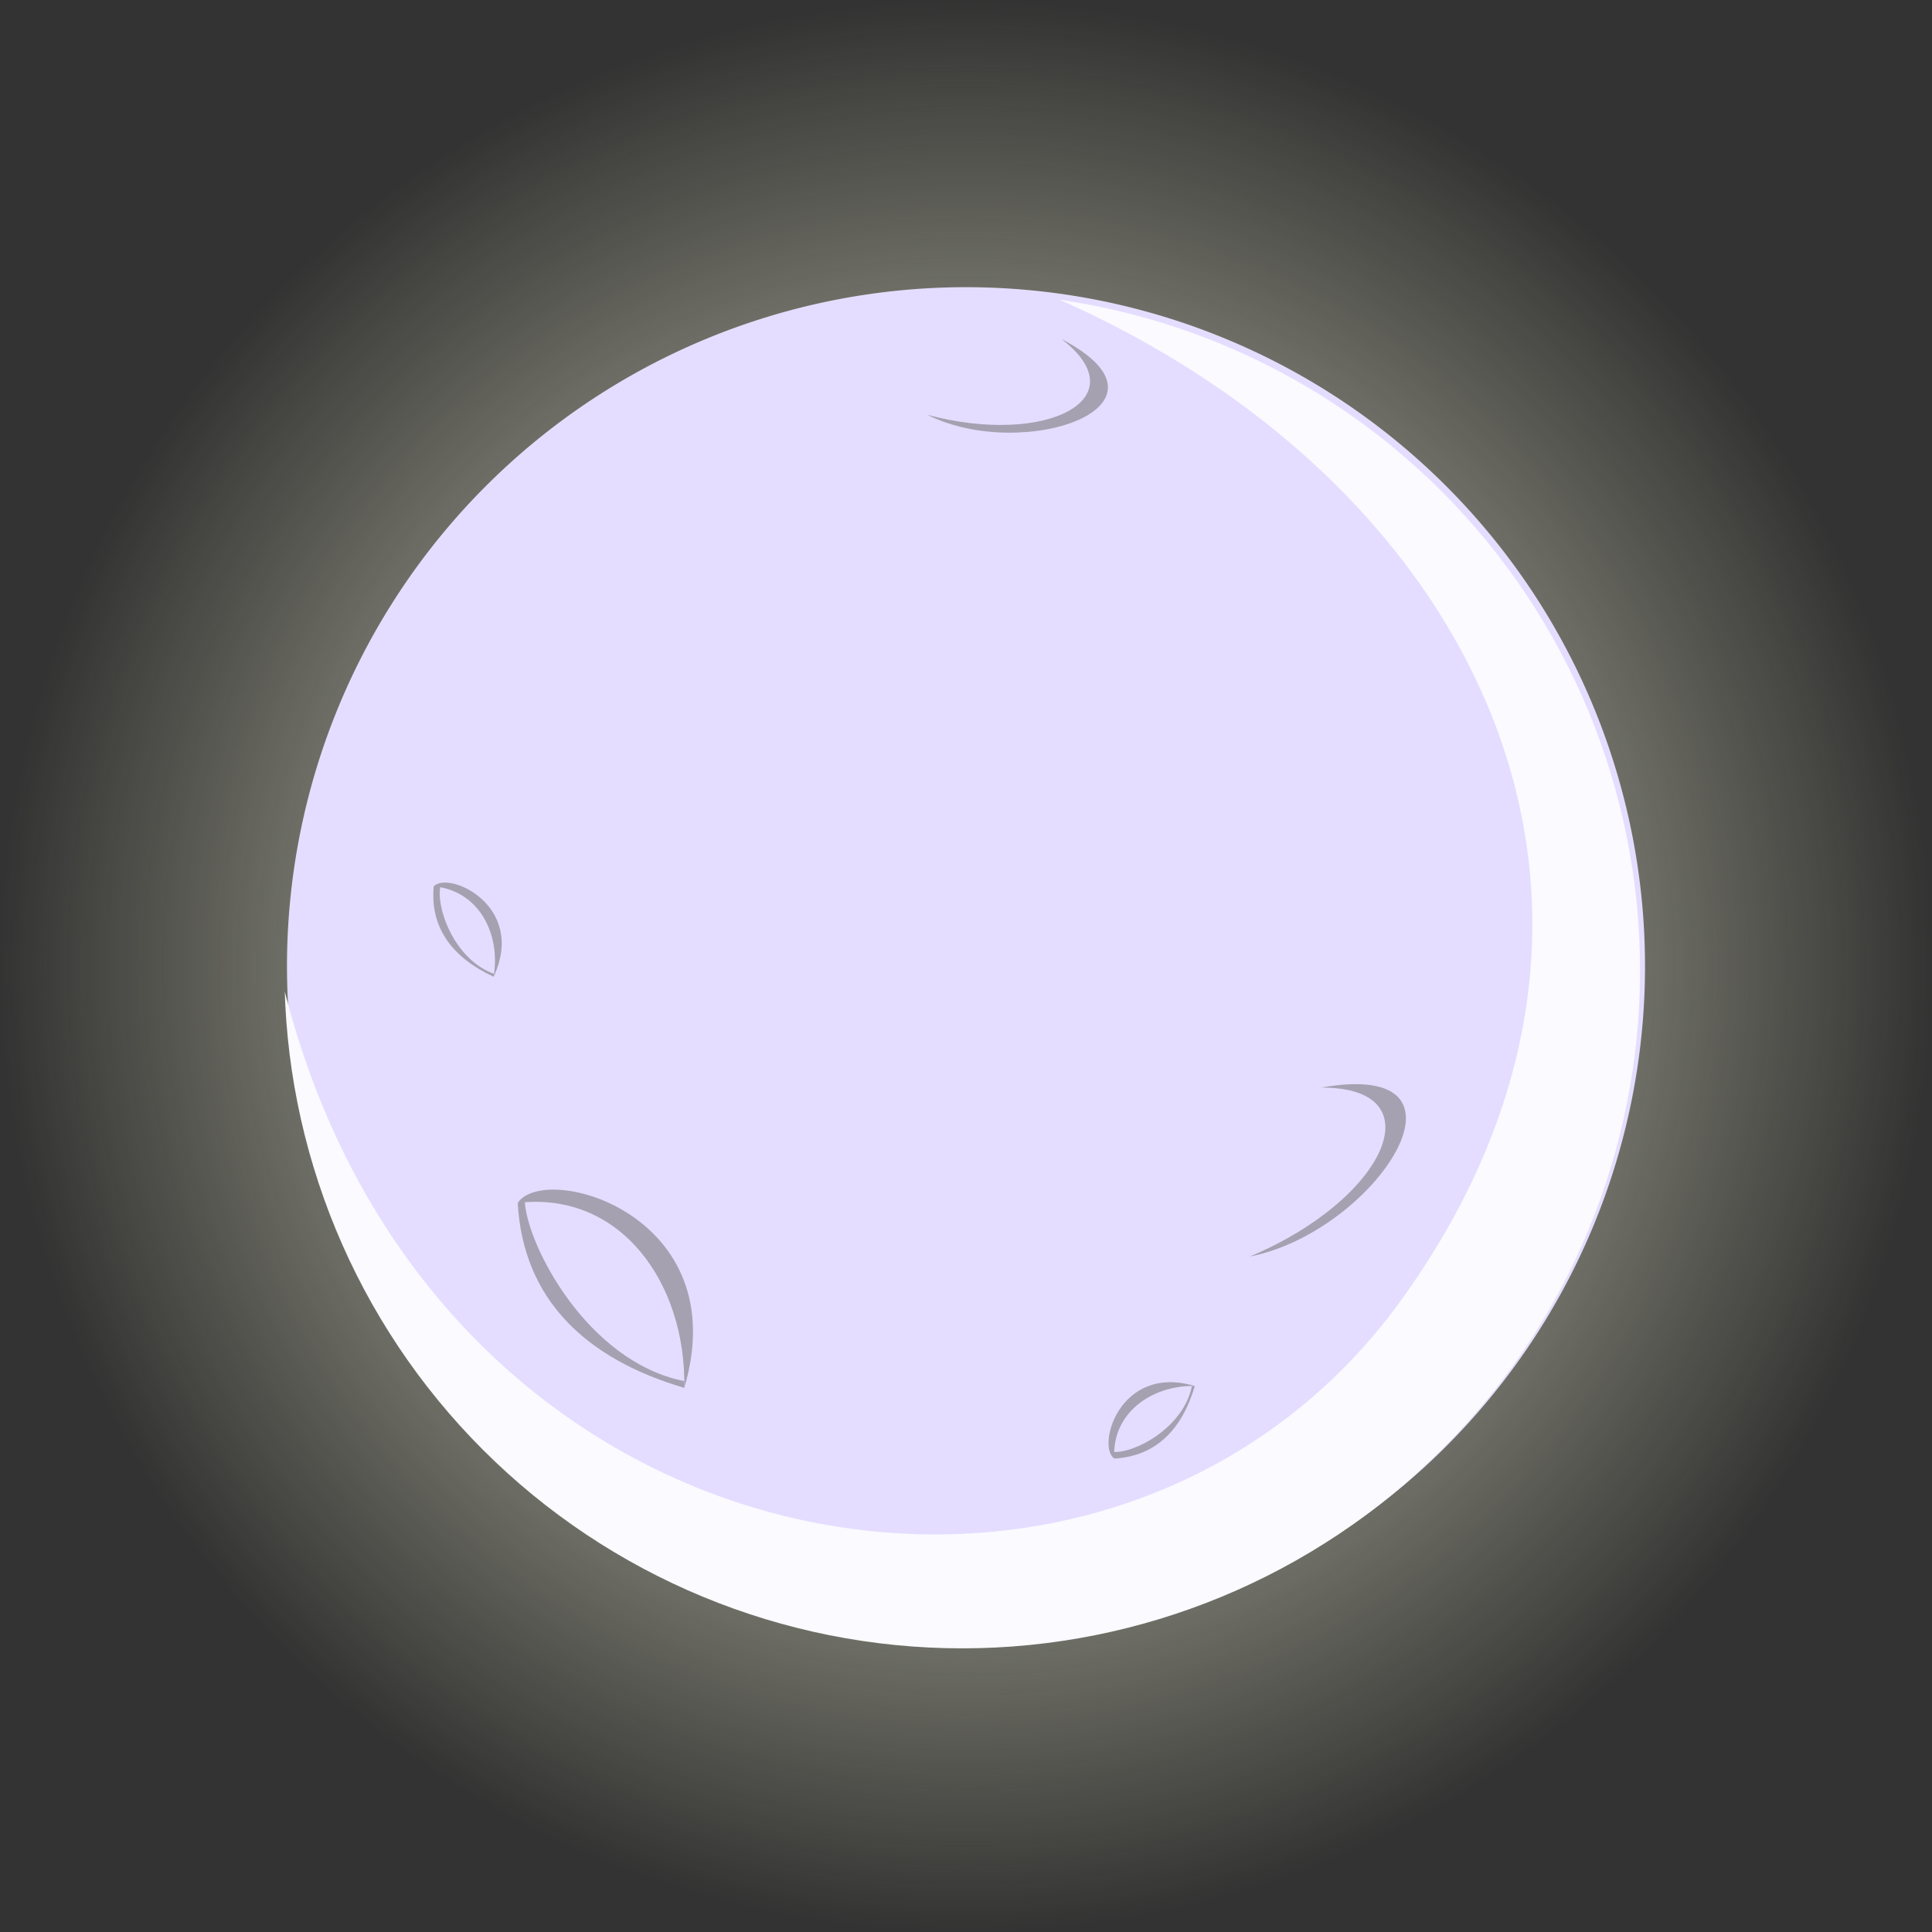 <?xml version="1.0" encoding="UTF-8" standalone="no"?>
<!-- Created with Inkscape (http://www.inkscape.org/) -->

<svg
   xmlns:dc="http://purl.org/dc/elements/1.1/"
   xmlns:cc="http://creativecommons.org/ns#"
   xmlns:rdf="http://www.w3.org/1999/02/22-rdf-syntax-ns#"
   xmlns:svg="http://www.w3.org/2000/svg"
   xmlns="http://www.w3.org/2000/svg"
   xmlns:xlink="http://www.w3.org/1999/xlink"
   xmlns:sodipodi="http://sodipodi.sourceforge.net/DTD/sodipodi-0.dtd"
   xmlns:inkscape="http://www.inkscape.org/namespaces/inkscape"
   width="666.448"
   height="666.448"
   id="svg3929"
   version="1.1"
   inkscape:version="0.91 r13725"
   sodipodi:docname="moon.svg">
  <rect width="100%" height="100%" fill="#333333" stroke="none"/>
  <defs
     id="defs3931">
    <radialGradient
       cx="508.233"
       cy="-481.176"
       r="309.359"
       fx="508.233"
       fy="-481.176"
       id="radialGradient7262"
       xlink:href="#linearGradient4025"
       gradientUnits="userSpaceOnUse" />
    <linearGradient
       id="linearGradient4025">
      <stop
         id="stop4027"
         style="stop-color:#efefef;stop-opacity:1"
         offset="0" />
      <stop
         id="stop4029"
         style="stop-color:#fafdd4;stop-opacity:0"
         offset="1" />
    </linearGradient>
    <clipPath
       id="clipPath32121">
      <path
         inkscape:connector-curvature="0"
         d="m 817.592,-481.176 a 309.359,309.359 0 1 1 -618.718,0 309.359,309.359 0 1 1 618.718,0 z"
         transform="matrix(0.271,0,0,0.271,1309.41,-1799.035)"
         id="path32123"
         style="fill:#e4ddff;fill-opacity:1;stroke:none" />
    </clipPath>
    <radialGradient
       gradientTransform="matrix(1.077,0,0,1.077,-167.44,1022.143)"
       r="309.359"
       fy="-481.176"
       fx="508.233"
       cy="-481.176"
       cx="508.233"
       gradientUnits="userSpaceOnUse"
       id="radialGradient3927"
       xlink:href="#linearGradient4025"
       inkscape:collect="always" />
  </defs>
  <sodipodi:namedview
     id="base"
     pagecolor="#ffffff"
     bordercolor="#666666"
     borderopacity="1.0"
     inkscape:pageopacity="0.0"
     inkscape:pageshadow="2"
     inkscape:zoom="0.98994949"
     inkscape:cx="298.85342"
     inkscape:cy="394.4465"
     inkscape:document-units="px"
     inkscape:current-layer="svg3929"
     showgrid="false"
     inkscape:window-width="1438"
     inkscape:window-height="1078"
     inkscape:window-x="-19"
     inkscape:window-y="97"
     inkscape:window-maximized="0"
     fit-margin-top="0"
     fit-margin-left="0"
     fit-margin-right="0"
     fit-margin-bottom="0" />
  <g
     inkscape:label="Layer 1"
     inkscape:groupmode="layer"
     id="layer1"
     transform="translate(-46.776,-170.554)">
    <path
       inkscape:connector-curvature="0"
       d="m 713.224,503.848 a 333.224,333.224 0 0 1 -666.448,0 333.224,333.224 0 1 1 666.448,0 z"
       id="path6452"
       style="fill:url(#radialGradient3927);fill-opacity:1;stroke:none" />
    <path
       inkscape:connector-curvature="0"
       d="m 614.229,503.849 a 234.229,234.229 0 0 1 -468.458,0 234.229,234.229 0 1 1 468.458,0 z"
       id="path32111"
       style="fill:#e4ddff;fill-opacity:1;stroke:none" />
    <path
       inkscape:connector-curvature="0"
       d="m 1361.181,-1937.374 c 13.155,82.929 103.321,100.011 140.316,48.614 36.88,-51.238 6.672,-106.205 -50.823,-127.058 l -5.046,-58.136 93.434,8.418 69.053,272.347 c 0,0 -308.807,22.097 -308.254,19.887 0.552,-2.21 61.319,-164.071 61.319,-164.071 z"
       transform="matrix(2.789,0,0,2.789,-3657.37,5886.528)"
       clip-path="url(#clipPath32121)"
       id="path32117"
       style="fill:#fafaff;fill-opacity:1;stroke:none" />
    <path
       inkscape:connector-curvature="0"
       d="m 502.508,545.717 c 58.2,-10.304 18.663,49.859 -24.656,58.295 46.8,-19.552 64.727,-58.391 24.656,-58.295 z"
       id="path32137"
       style="fill:#a6a1b1;fill-opacity:1;stroke:none" />
    <path
       inkscape:connector-curvature="0"
       d="m 282.818,649.307 c 17.692,-59.662 -47.934,-78.058 -57.458,-63.815 35.441,-4.133 58.144,27.595 57.458,63.815 z"
       id="path32143"
       style="fill:#a6a1b1;fill-opacity:1;stroke:none" />
    <path
       inkscape:connector-curvature="0"
       d="m 282.818,649.307 -0.045,-2.343 c -33.537,-6.721 -54.184,-47.069 -54.952,-61.874 l -2.462,0.401 c 1.872,33.303 23.412,53.788 57.458,63.815 z"
       id="path32145"
       style="fill:#a6a1b1;fill-opacity:1;stroke:none" />
    <path
       inkscape:connector-curvature="0"
       d="m 458.942,648.651 c -25.99,-7.692 -33.988,20.896 -27.782,25.041 -0.967,-15.436 12.609,-25.331 27.782,-25.041 z"
       id="path32147"
       style="fill:#a6a1b1;fill-opacity:1;stroke:none" />
    <path
       inkscape:connector-curvature="0"
       d="m 458.942,648.651 -1.02,0.02 c -2.919,14.609 -20.296,23.515 -27.418,22.697 l 0.657,2.324 c 14.505,-0.823 23.422,-10.21 27.782,-25.041 z"
       id="path32149"
       style="fill:#a6a1b1;fill-opacity:1;stroke:none" />
    <path
       inkscape:connector-curvature="0"
       d="m 217.05,507.489 c 11.447,-24.569 -15.646,-36.701 -20.662,-31.176 15.409,1.324 23.191,16.212 20.662,31.176 z"
       id="path32157"
       style="fill:#a6a1b1;fill-opacity:1;stroke:none" />
    <path
       inkscape:connector-curvature="0"
       d="m 217.05,507.489 0.131,-1.012 c -14.017,-5.045 -20.258,-23.547 -18.398,-30.47 l -2.396,0.306 c -1.329,14.467 6.638,24.673 20.662,31.176 z"
       id="path32159"
       style="fill:#a6a1b1;fill-opacity:1;stroke:none" />
    <path
       inkscape:connector-curvature="0"
       d="m 412.961,287.522 c 43.985,22.988 -13.152,42.724 -46.284,26.125 41.145,10.993 72.98,-5.644 46.284,-26.125 z"
       id="path32161"
       style="fill:#a6a1b1;fill-opacity:1;stroke:none" />
  </g>
</svg>
